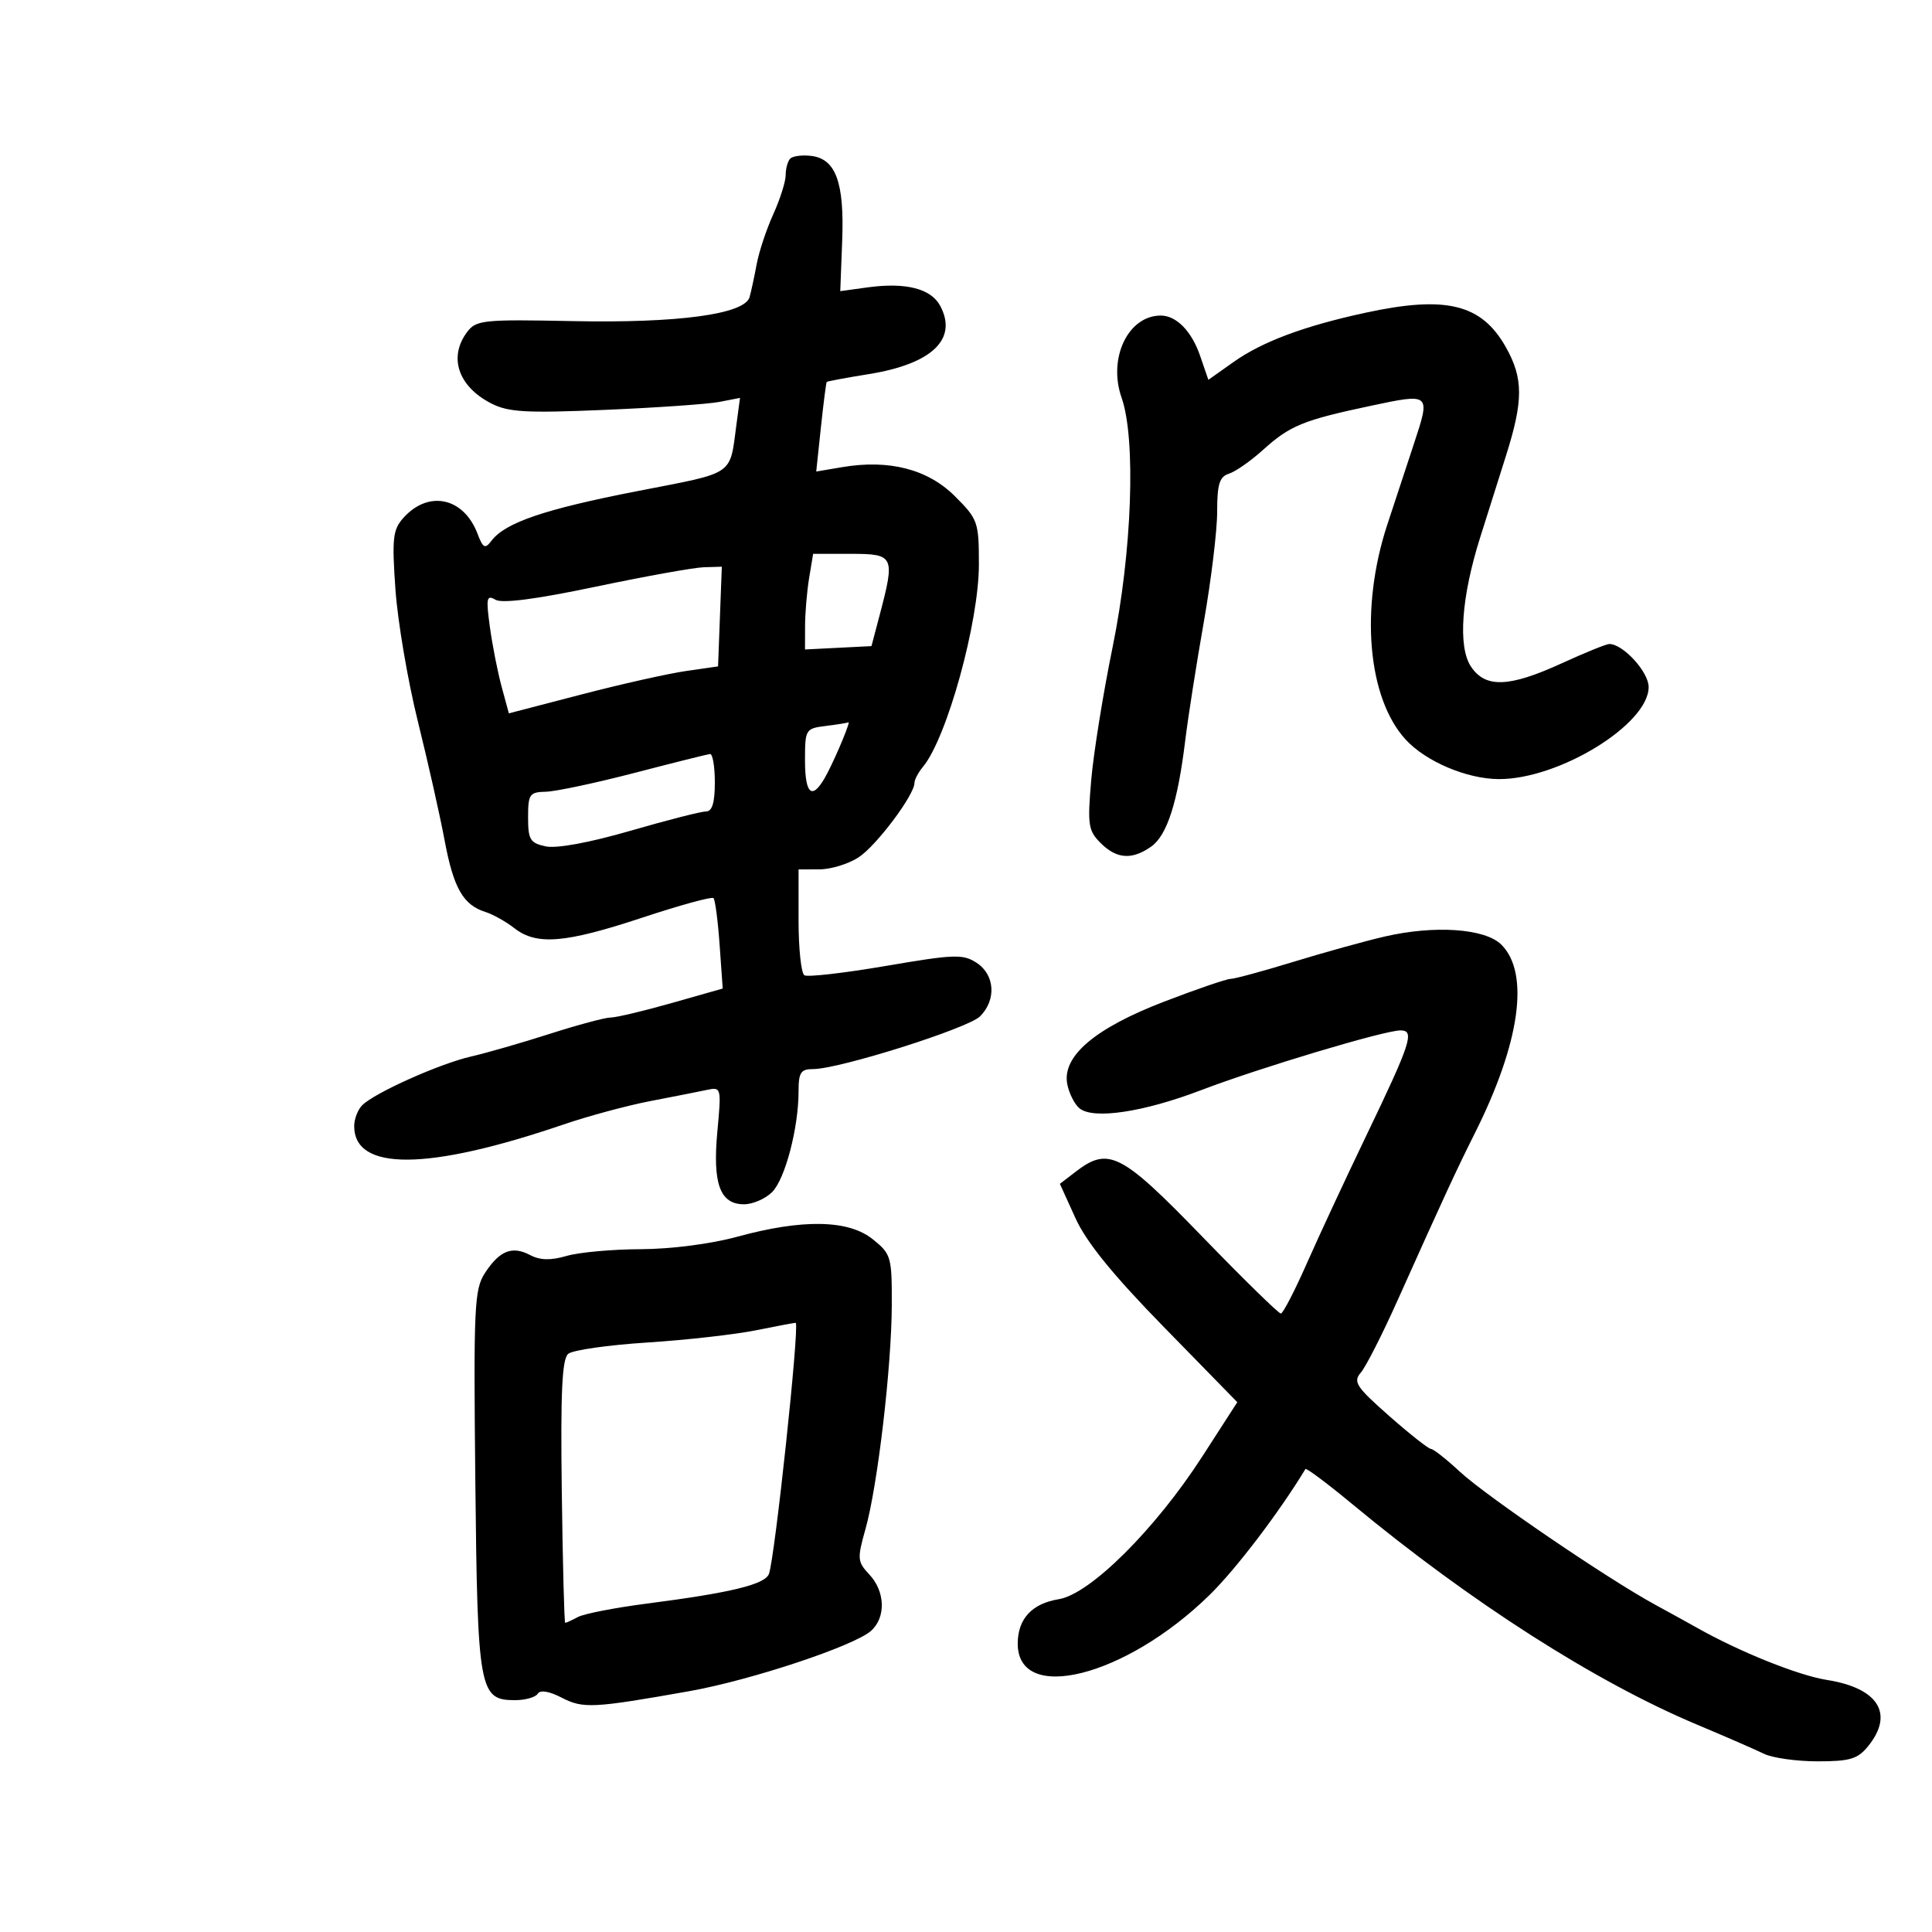 <svg xmlns="http://www.w3.org/2000/svg" width="300" height="300" viewBox="0 0 300 300" version="1.1">
	<path d="M 122.713 24.621 C 122.321 25.013, 122 26.163, 122 27.178 C 122 28.192, 121.134 30.929, 120.076 33.261 C 119.017 35.592, 117.859 39.075, 117.501 41 C 117.143 42.925, 116.647 45.231, 116.398 46.125 C 115.653 48.797, 105.327 50.197, 88.862 49.861 C 75.092 49.579, 73.939 49.697, 72.554 51.529 C 69.609 55.425, 71.117 59.975, 76.230 62.619 C 78.923 64.011, 81.597 64.166, 93.951 63.644 C 101.953 63.306, 109.942 62.749, 111.704 62.408 L 114.909 61.786 114.390 65.643 C 113.261 74.028, 114.394 73.250, 98.901 76.273 C 84.563 79.071, 78.469 81.145, 76.325 83.958 C 75.310 85.289, 75.011 85.138, 74.138 82.851 C 71.989 77.224, 66.527 76.068, 62.637 80.417 C 60.999 82.248, 60.849 83.589, 61.401 91.500 C 61.746 96.450, 63.312 105.675, 64.880 112 C 66.449 118.325, 68.321 126.650, 69.040 130.500 C 70.423 137.900, 71.924 140.529, 75.382 141.612 C 76.547 141.977, 78.573 143.113, 79.885 144.138 C 83.325 146.824, 87.758 146.457, 99.729 142.493 C 105.554 140.564, 110.532 139.198, 110.791 139.457 C 111.050 139.717, 111.478 142.982, 111.742 146.714 L 112.222 153.500 104.302 155.750 C 99.946 156.988, 95.684 158, 94.830 158 C 93.976 158, 89.728 159.138, 85.389 160.528 C 81.050 161.919, 75.527 163.509, 73.115 164.063 C 68.253 165.178, 58.194 169.683, 56.250 171.615 C 55.562 172.298, 55 173.757, 55 174.857 C 55 181.888, 66.429 181.801, 87.500 174.610 C 91.350 173.296, 97.425 171.659, 101 170.972 C 104.575 170.285, 108.521 169.506, 109.768 169.241 C 112.001 168.767, 112.026 168.869, 111.391 175.707 C 110.636 183.830, 111.799 187, 115.535 187 C 116.891 187, 118.853 186.147, 119.895 185.105 C 121.916 183.084, 124 175.136, 124 169.451 C 124 166.537, 124.350 166.001, 126.250 166.006 C 130.267 166.016, 150.314 159.686, 152.183 157.817 C 154.737 155.263, 154.491 151.368, 151.660 149.513 C 149.540 148.124, 148.213 148.168, 137.563 149.989 C 131.098 151.095, 125.401 151.748, 124.904 151.440 C 124.407 151.133, 124 147.309, 124 142.941 L 124 135 127.250 134.993 C 129.037 134.990, 131.783 134.141, 133.350 133.108 C 136.110 131.288, 141.987 123.451, 141.996 121.579 C 141.998 121.072, 142.591 119.947, 143.312 119.079 C 147.038 114.597, 152.007 96.617, 152.003 87.632 C 152 81.029, 151.856 80.621, 148.250 77.027 C 144.063 72.854, 138.054 71.308, 130.788 72.536 L 126.744 73.219 127.470 66.360 C 127.870 62.587, 128.277 59.414, 128.374 59.308 C 128.471 59.202, 131.406 58.656, 134.896 58.094 C 144.732 56.510, 148.760 52.658, 145.991 47.483 C 144.559 44.808, 140.638 43.814, 134.720 44.625 L 130.476 45.207 130.776 37.353 C 131.121 28.303, 129.780 24.656, 125.939 24.204 C 124.557 24.041, 123.104 24.229, 122.713 24.621 M 212.008 48.566 C 202.512 50.624, 196.016 53.049, 191.567 56.196 L 187.635 58.979 186.354 55.253 C 185.038 51.425, 182.668 49, 180.243 49 C 175.171 49, 172.011 55.623, 174.160 61.750 C 176.418 68.187, 175.784 85.733, 172.762 100.500 C 171.298 107.650, 169.804 116.939, 169.443 121.143 C 168.847 128.070, 168.982 128.982, 170.893 130.893 C 173.392 133.392, 175.751 133.563, 178.749 131.463 C 181.218 129.734, 182.877 124.574, 184.040 115 C 184.475 111.425, 185.768 103.168, 186.915 96.651 C 188.062 90.133, 189 82.401, 189 79.468 C 189 75.170, 189.357 74.022, 190.838 73.552 C 191.848 73.231, 194.211 71.582, 196.088 69.887 C 200.298 66.085, 202.335 65.247, 212.750 63.036 C 222.186 61.032, 222.161 61.011, 219.525 69 C 218.708 71.475, 216.862 77.077, 215.423 81.449 C 211.147 94.436, 212.342 108.391, 218.284 114.853 C 221.411 118.254, 227.767 120.952, 232.712 120.978 C 242.061 121.027, 256 112.474, 256 106.688 C 256 104.335, 252.040 100, 249.890 100 C 249.428 100, 246.103 101.350, 242.500 103 C 234.297 106.757, 230.621 106.878, 228.384 103.464 C 226.371 100.391, 226.927 92.675, 229.825 83.500 C 230.867 80.200, 232.682 74.453, 233.860 70.729 C 236.557 62.195, 236.553 58.755, 233.836 53.922 C 230.058 47.200, 224.549 45.848, 212.008 48.566 M 125.642 89.750 C 125.301 91.813, 125.017 95.154, 125.011 97.175 L 125 100.850 130.161 100.589 L 135.322 100.328 136.617 95.414 C 139.006 86.346, 138.841 86, 132.131 86 L 126.262 86 125.642 89.750 M 92.500 91.103 C 83.239 93.049, 77.969 93.734, 76.932 93.127 C 75.558 92.324, 75.451 92.847, 76.068 97.355 C 76.456 100.185, 77.278 104.360, 77.894 106.634 L 79.015 110.768 90.257 107.843 C 96.441 106.234, 103.750 104.594, 106.500 104.198 L 111.500 103.478 111.792 95.739 L 112.084 88 109.292 88.081 C 107.756 88.126, 100.200 89.486, 92.500 91.103 M 128.250 112.723 C 125.077 113.117, 125 113.243, 125 118.063 C 125 123.680, 126.240 124.370, 128.496 120.007 C 130.020 117.060, 132.165 111.847, 131.725 112.160 C 131.601 112.248, 130.037 112.502, 128.250 112.723 M 98.500 120.022 C 92.450 121.594, 86.263 122.908, 84.750 122.940 C 82.228 122.995, 82 123.325, 82 126.921 C 82 130.389, 82.317 130.909, 84.750 131.427 C 86.429 131.784, 91.541 130.842, 97.879 129.006 C 103.588 127.353, 108.875 126, 109.629 126 C 110.587 126, 111 124.645, 111 121.500 C 111 119.025, 110.662 117.037, 110.250 117.081 C 109.838 117.126, 104.550 118.449, 98.500 120.022 M 215 145.428 C 211.975 146.127, 205.610 147.892, 200.855 149.350 C 196.101 150.807, 191.704 152, 191.084 152 C 190.464 152, 185.804 153.597, 180.728 155.548 C 169.999 159.674, 164.899 164.019, 165.723 168.332 C 165.997 169.766, 166.849 171.460, 167.616 172.096 C 169.747 173.865, 177.538 172.704, 186.500 169.282 C 195.608 165.804, 214.973 160, 217.469 160 C 219.722 160, 219.112 161.867, 212.079 176.500 C 208.907 183.100, 204.779 191.972, 202.906 196.216 C 201.033 200.459, 199.226 203.947, 198.892 203.966 C 198.558 203.985, 193.055 198.600, 186.664 192 C 174.112 179.037, 172.132 178.022, 167.039 181.936 L 164.577 183.827 167.002 189.164 C 168.702 192.906, 172.817 197.969, 180.777 206.116 L 192.128 217.731 186.685 226.169 C 179.404 237.455, 169.276 247.531, 164.421 248.319 C 160.269 248.993, 158.078 251.328, 158.032 255.128 C 157.916 264.657, 174.752 260.448, 187.802 247.685 C 191.908 243.670, 198.613 234.865, 202.706 228.113 C 202.835 227.900, 206.140 230.375, 210.050 233.613 C 228.391 248.799, 247.772 261.192, 263.500 267.793 C 267.900 269.639, 272.581 271.679, 273.901 272.325 C 275.222 272.971, 278.974 273.500, 282.240 273.500 C 287.273 273.500, 288.468 273.141, 290.088 271.139 C 294.158 266.113, 291.669 262.123, 283.677 260.860 C 279.236 260.158, 270.133 256.501, 263.500 252.754 C 262.400 252.132, 259.475 250.521, 257 249.172 C 249.602 245.141, 230.777 232.320, 226.694 228.531 C 224.601 226.589, 222.576 224.994, 222.194 224.986 C 221.812 224.978, 218.892 222.673, 215.705 219.864 C 210.568 215.336, 210.070 214.571, 211.314 213.128 C 212.086 212.233, 214.635 207.225, 216.978 202 C 224.245 185.797, 226.146 181.683, 228.996 176 C 236.037 161.959, 237.567 151.123, 233.135 146.690 C 230.616 144.171, 222.792 143.627, 215 145.428 M 114.500 192.034 C 110.391 193.157, 104.193 193.958, 99.493 193.974 C 95.090 193.988, 89.915 194.458, 87.993 195.017 C 85.505 195.742, 83.872 195.704, 82.317 194.884 C 79.529 193.415, 77.575 194.190, 75.308 197.664 C 73.648 200.208, 73.525 202.858, 73.808 229.968 C 74.149 262.567, 74.408 264, 79.964 264 C 81.569 264, 83.159 263.552, 83.498 263.004 C 83.883 262.380, 85.276 262.608, 87.222 263.615 C 90.545 265.333, 92.070 265.256, 107 262.611 C 116.546 260.920, 132.587 255.599, 135.250 253.240 C 137.583 251.174, 137.467 247.126, 134.999 244.499 C 133.129 242.508, 133.089 242.047, 134.390 237.435 C 136.273 230.755, 138.446 212.262, 138.476 202.657 C 138.499 195.131, 138.379 194.718, 135.500 192.412 C 131.731 189.394, 124.625 189.266, 114.500 192.034 M 117.500 206.546 C 114.200 207.216, 106.551 208.080, 100.502 208.466 C 94.453 208.852, 88.933 209.640, 88.236 210.219 C 87.272 211.019, 87.032 216.145, 87.234 231.629 C 87.380 242.826, 87.619 251.990, 87.764 251.993 C 87.909 251.997, 88.809 251.586, 89.764 251.079 C 90.719 250.573, 95.550 249.636, 100.500 248.997 C 113.464 247.324, 118.773 246.035, 119.397 244.407 C 120.303 242.047, 124.143 206.148, 123.568 205.413 C 123.531 205.366, 120.800 205.875, 117.500 206.546" stroke="none" fill="black" fill-rule="evenodd"/>
</svg>